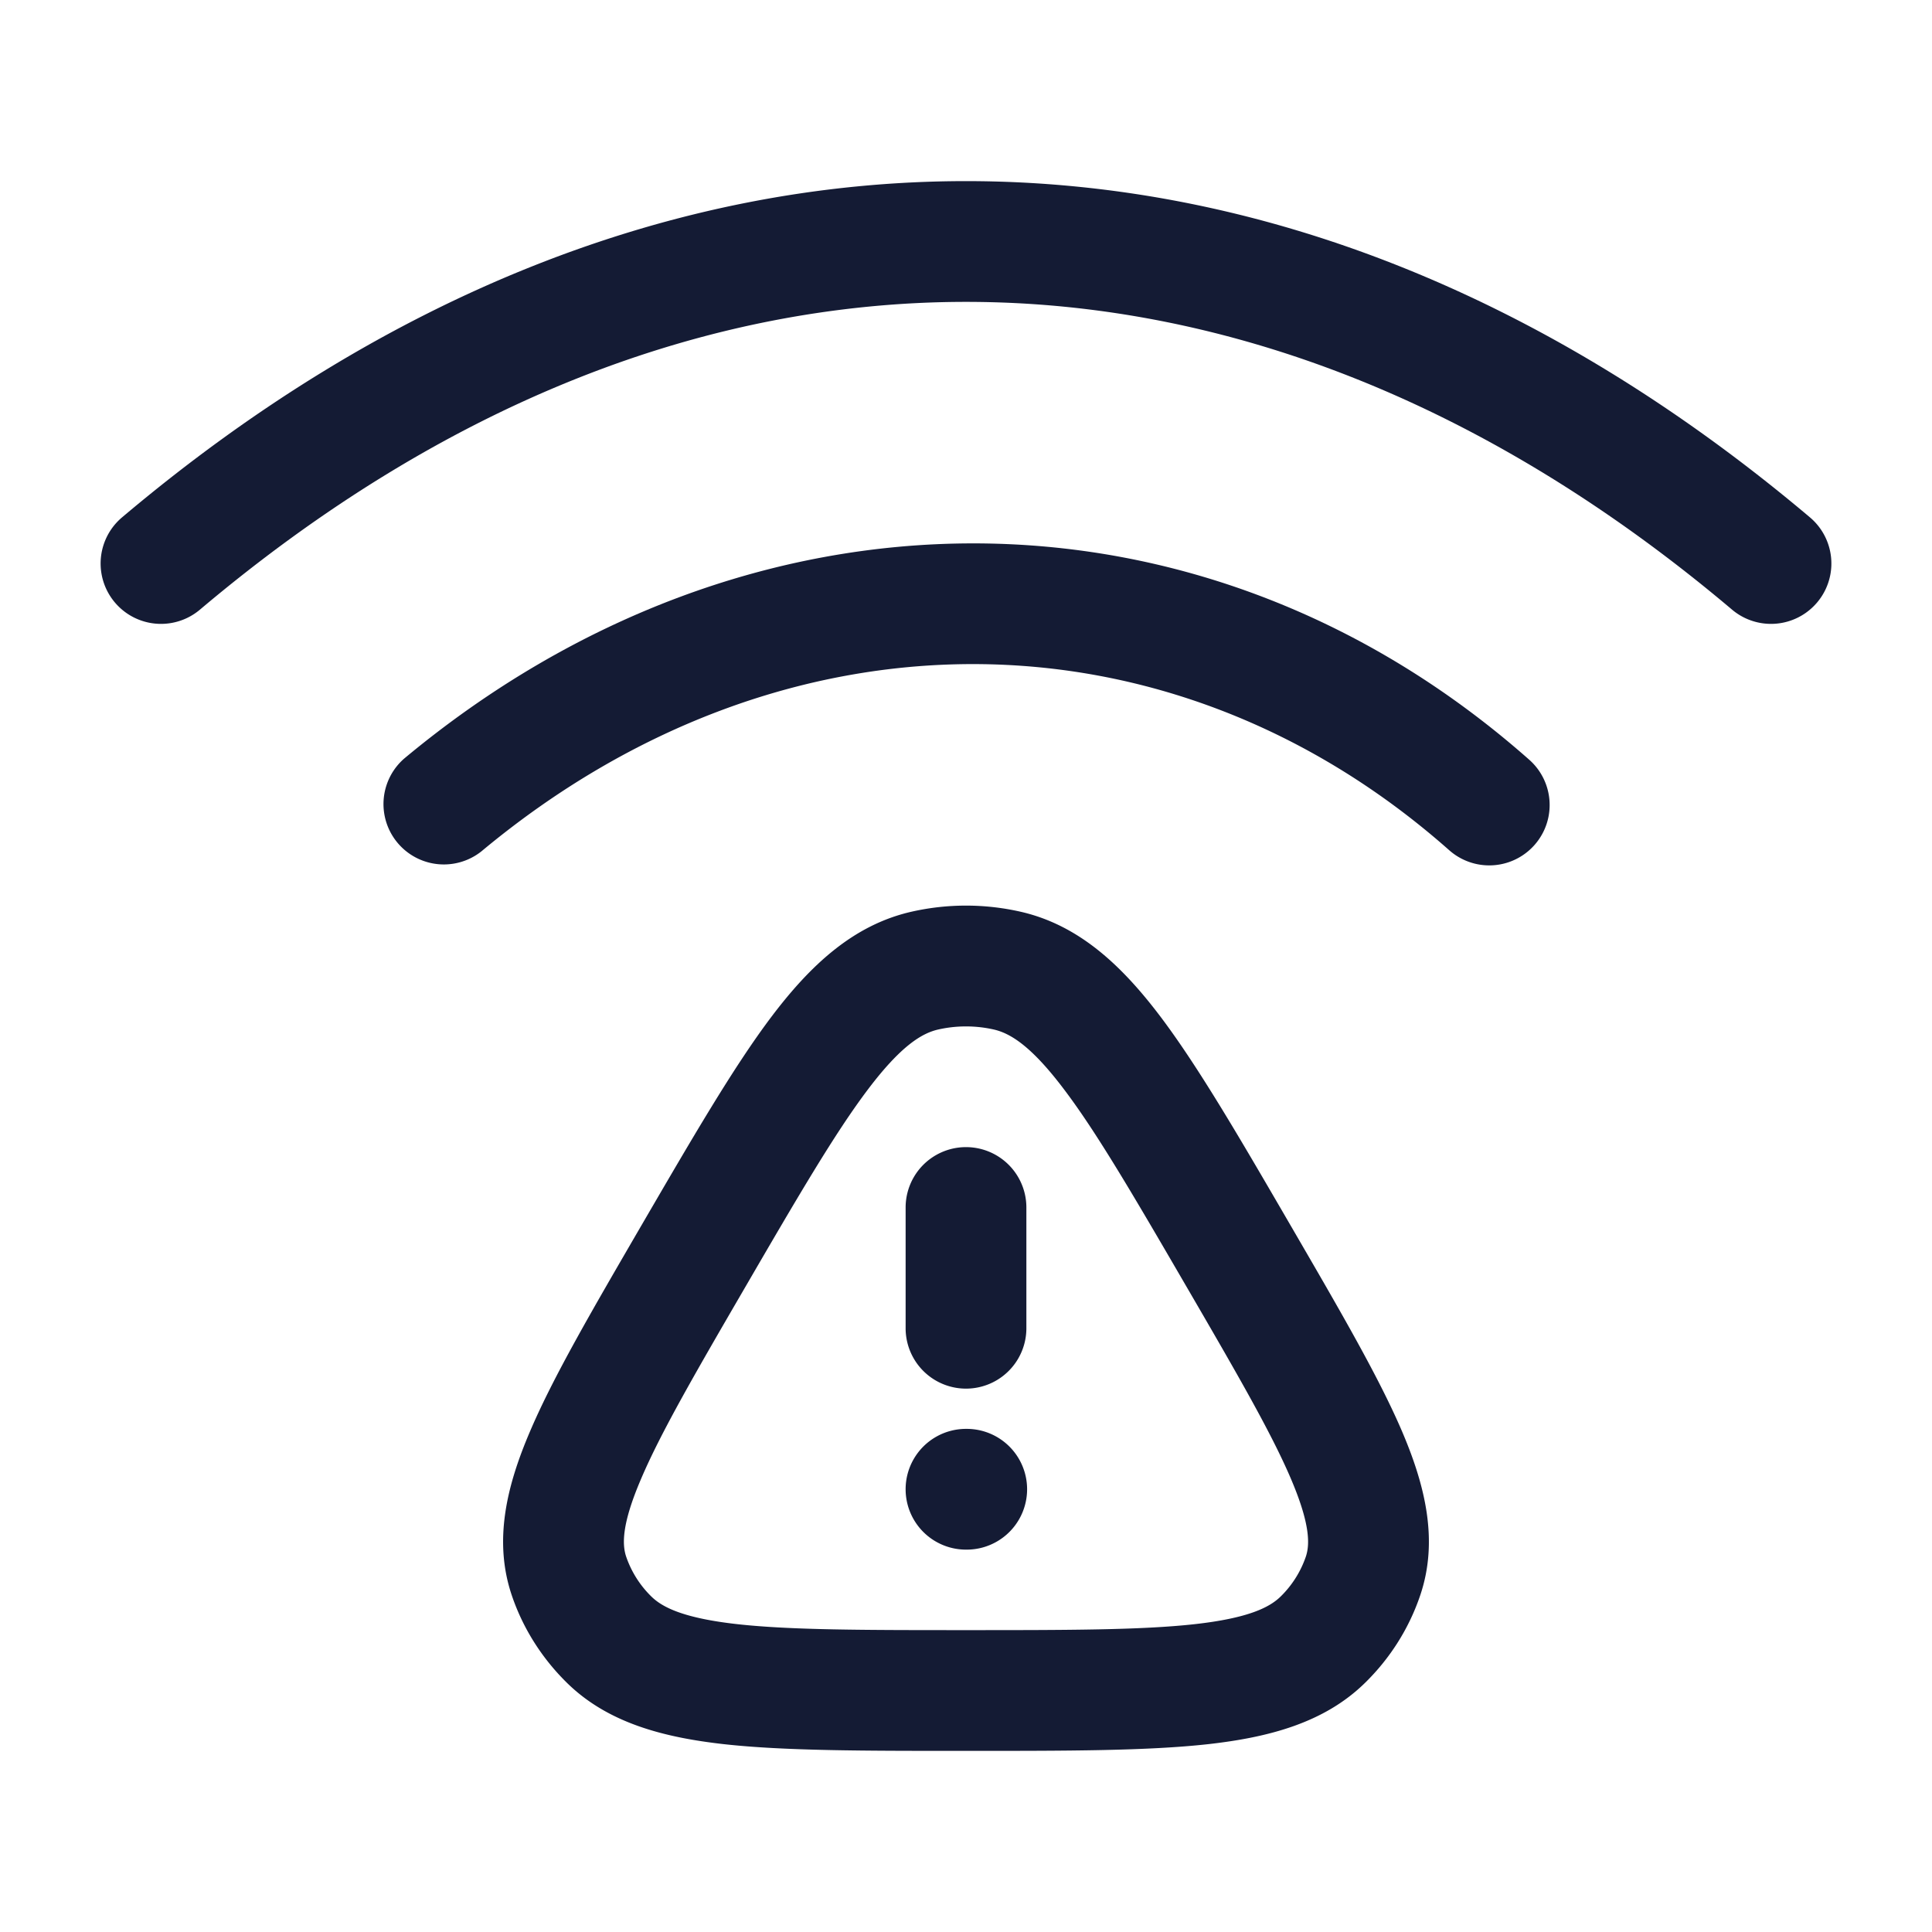<svg xmlns="http://www.w3.org/2000/svg" width="24" height="24"><g clip-path="url(#b)"><path fill="none" d="M0 0h24v24H0V0Z"/><g fill="#141B34" fill-rule="evenodd"><path d="M12.67 11.324a3.06 3.06 0 0 0-1.34 0c-.732.164-1.267.672-1.745 1.304-.477.632-.991 1.52-1.633 2.622-.594 1.023-1.077 1.85-1.366 2.527-.29.676-.46 1.361-.227 2.045.139.409.374.778.683 1.082.506.497 1.194.678 1.953.763.753.083 1.735.083 2.958.083h.094c1.223 0 2.205 0 2.958-.083.759-.085 1.447-.266 1.953-.763.31-.304.544-.673.683-1.082.233-.683.063-1.369-.226-2.045-.29-.676-.773-1.504-1.367-2.527-.641-1.103-1.156-1.99-1.633-2.622-.478-.632-1.013-1.14-1.745-1.304Zm-1.011 1.464c.224-.05.458-.05.682 0 .208.046.47.205.877.745.41.541.872 1.334 1.533 2.471.615 1.058 1.04 1.792 1.284 2.363.245.573.236.824.186.972a1.267 1.267 0 0 1-.314.495c-.137.134-.402.268-1.067.342-.66.073-1.559.074-2.84.074-1.282 0-2.18-.001-2.84-.074-.665-.074-.93-.208-1.067-.342a1.268 1.268 0 0 1-.314-.495c-.05-.148-.06-.399.186-.971.244-.572.669-1.306 1.284-2.364.661-1.137 1.124-1.93 1.533-2.471.408-.54.669-.699.877-.745ZM12.75 15a.75.75 0 0 0-1.5 0v1.5a.75.75 0 0 0 1.5 0V15ZM12 17.75a.75.75 0 0 0 0 1.5h.009a.75.75 0 0 0 0-1.5H12Zm6.997-8.312c-4.06-3.591-9.708-3.572-13.977-.014a.75.75 0 0 0 .96 1.152c3.73-3.109 8.547-3.09 12.023-.014a.75.75 0 0 0 .994-1.124Z"/><path d="M22.484 6.427C19.214 3.666 15.626 2.25 12 2.25c-3.626 0-7.214 1.416-10.484 4.177a.75.75 0 1 0 .968 1.146C5.53 5.001 8.784 3.75 12 3.75S18.47 5 21.516 7.573a.75.75 0 0 0 .968-1.146Z"/></g></g></svg>